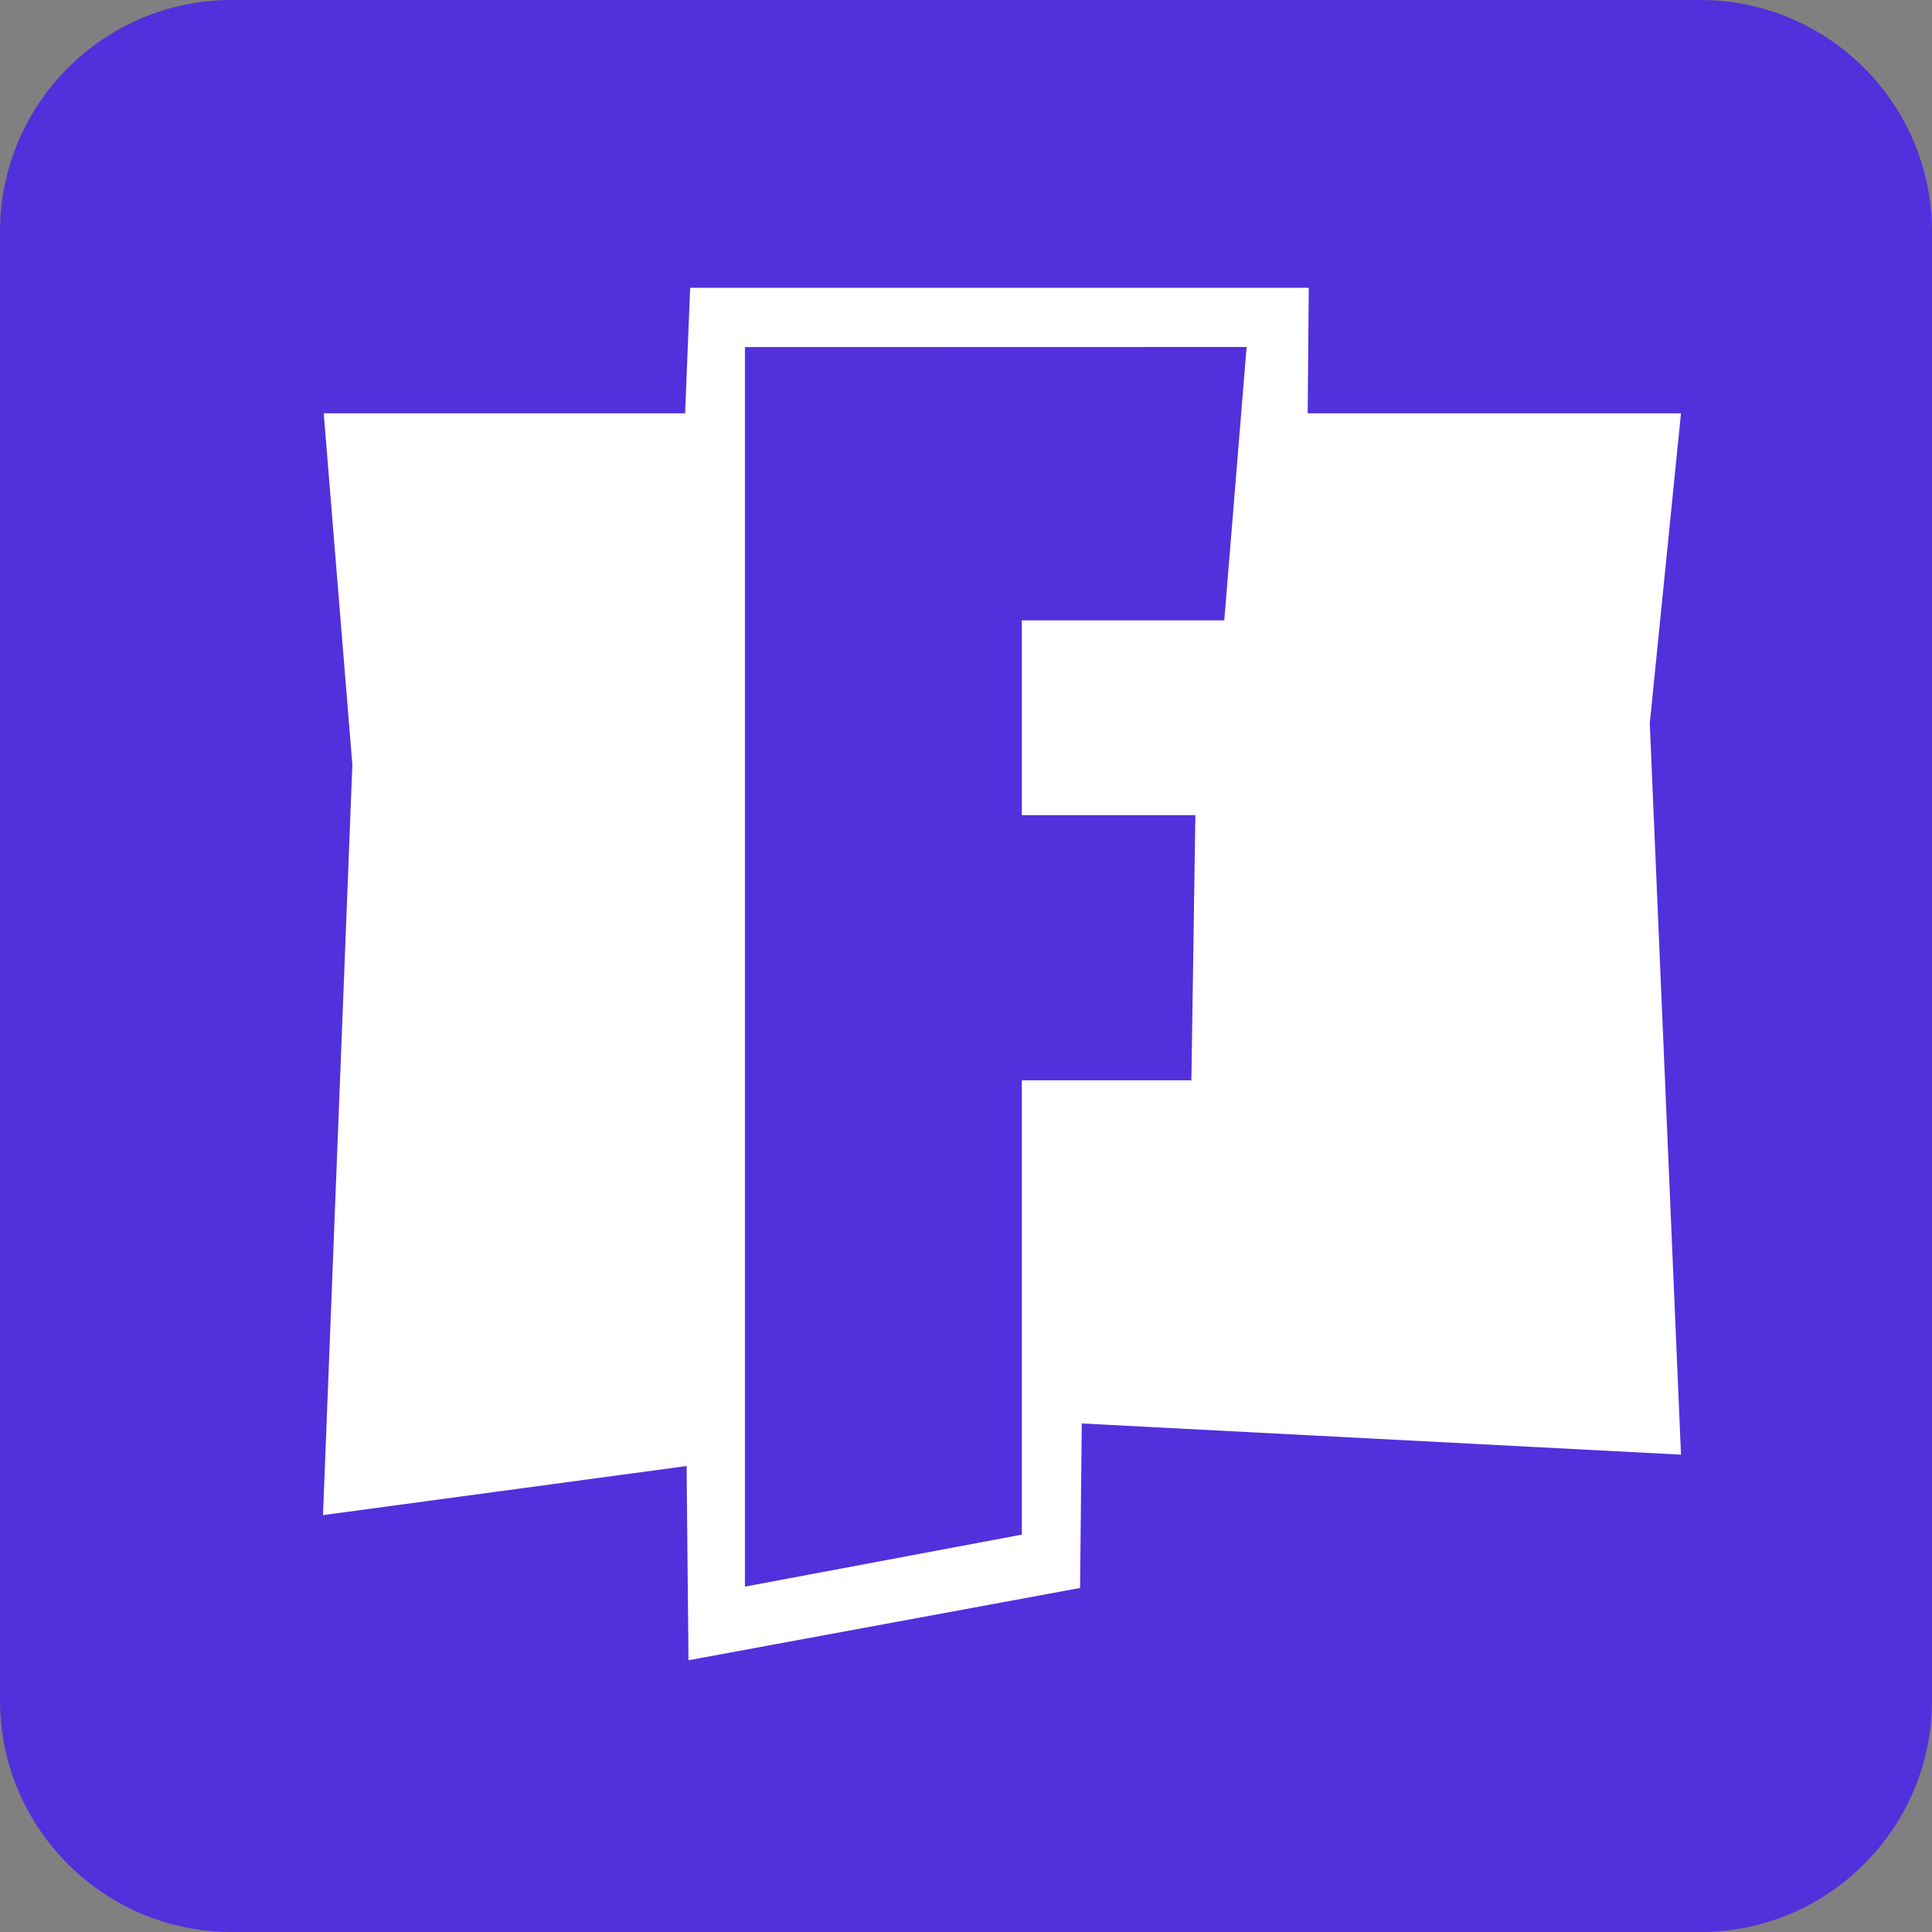 <?xml version="1.0" ?><svg height="50px" version="1.1" viewBox="0 0 50 50" width="50px" xmlns="http://www.w3.org/2000/svg" xmlns:xlink="http://www.w3.org/1999/xlink"><rect x="0" y="0" width="50" height="50" fill="#808080" stroke="none"/><title/><desc/><g fill="none" fill-rule="evenodd" id="fortnite_squircle" stroke="none" stroke-width="1"><g id="fortnite"><path d="M6,0 L44,0 C47.314,0 50,2.686 50,6 L50,44 C50,47.314 47.314,50 44,50 L6,50 C2.686,50 0,47.314 0,44 L0,6 C0,2.686 2.686,0 6,0 Z" fill="#5230DC" id="Background"/><path d="M26.445,21.096 L26.445,16.055 L31.684,16.055 L32.262,8.98 L20.692,8.983 L19.279,8.983 L19.279,41.062 L26.445,39.716 L26.445,27.959 L30.833,27.959 L30.936,21.096 L26.445,21.096 Z M8.378,10.696 L17.731,10.696 L17.861,7.448 L33.871,7.448 L33.843,10.696 L43.504,10.696 L42.696,18.721 L43.504,37.646 L27.996,36.839 L27.952,41.097 L17.818,42.967 L17.769,37.941 L8.359,39.211 L9.119,19.789 L8.378,10.696 Z" fill="#FFFFFF" id="Shape"/></g></g></svg>